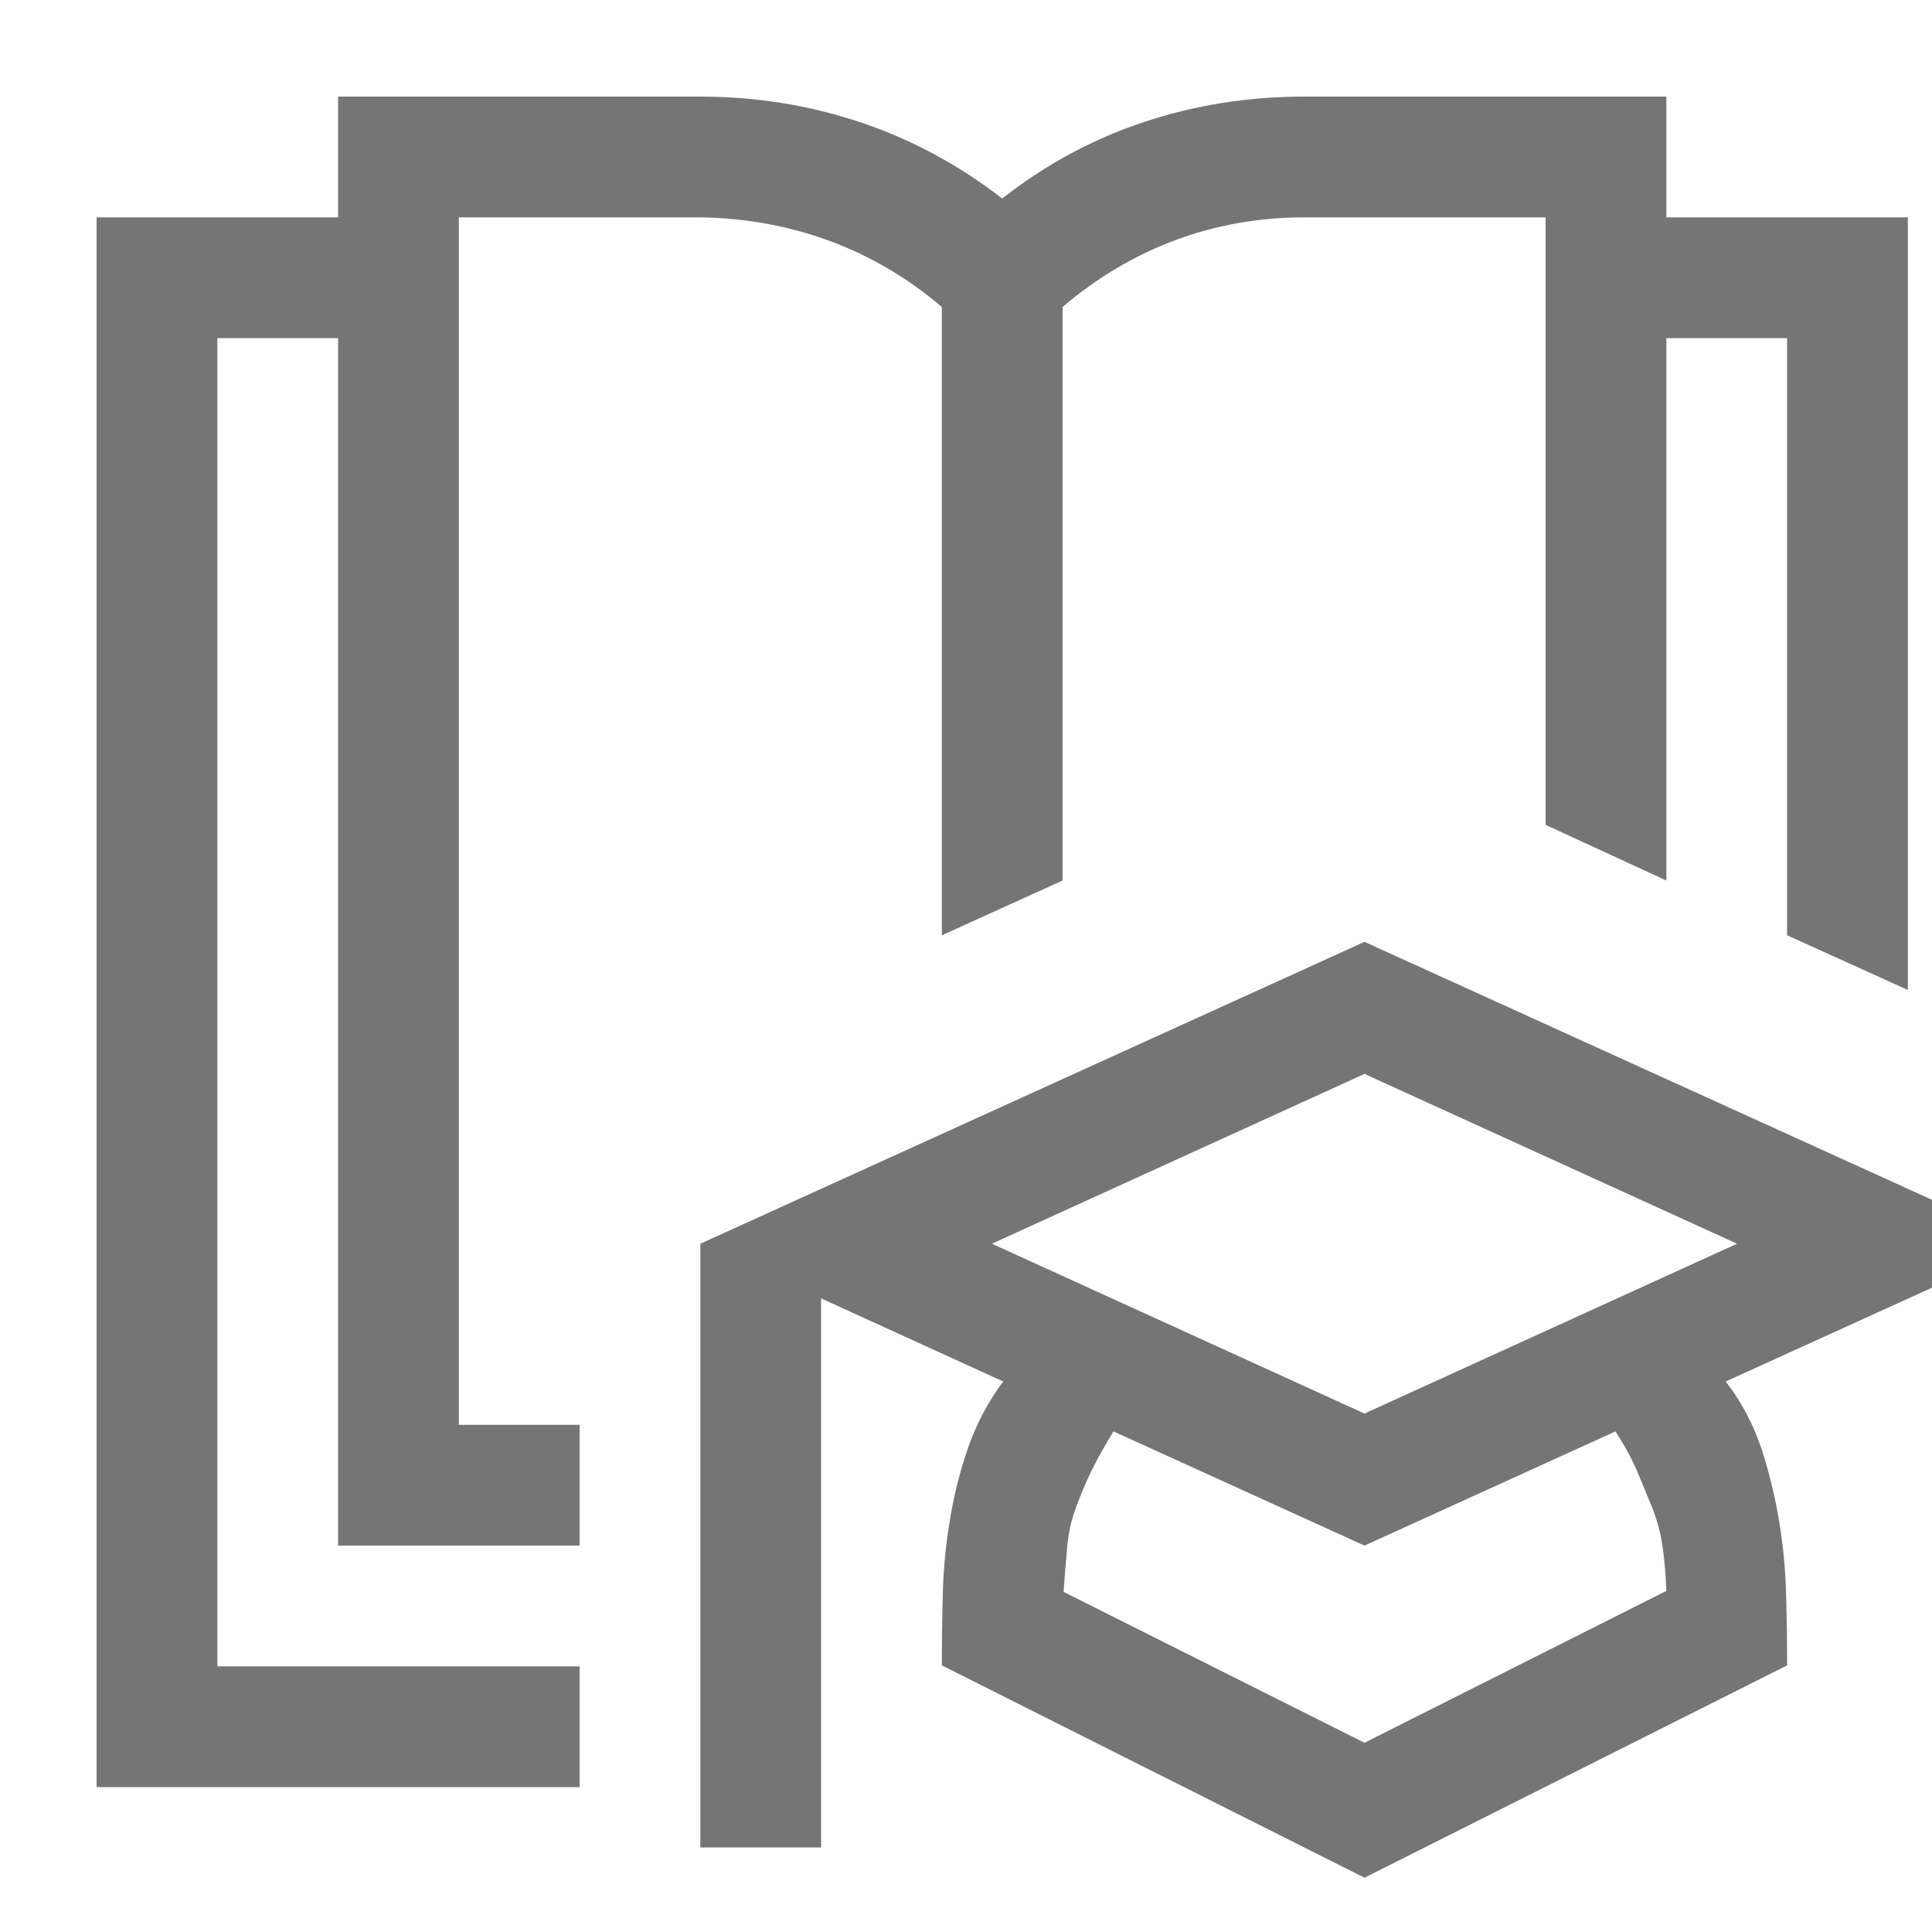 <svg width="20" height="20" viewBox="0 0 20 20" fill="none" xmlns="http://www.w3.org/2000/svg">
<g clip-path="url(#clip0_1105_527)">
<path d="M4.75 14.75H6V16H3.5V3.5H2.25V10.375V17.25H6V18.5H1V2.25H3.5V1H7.25C7.823 1 8.373 1.088 8.9 1.264C9.428 1.439 9.919 1.703 10.375 2.055C10.824 1.703 11.312 1.439 11.84 1.264C12.367 1.088 12.921 1 13.5 1H17.25V2.25H19.75V10.248L18.5 9.682V3.5H17.25V9.115L16 8.539V2.25H13.5C13.038 2.25 12.595 2.328 12.172 2.484C11.749 2.641 11.358 2.872 11 3.178V9.115L9.75 9.682V3.178C9.398 2.878 9.011 2.65 8.588 2.494C8.165 2.338 7.719 2.257 7.25 2.25H4.75V14.75ZM18.5 17.24L14.125 19.438L9.75 17.24C9.75 17.006 9.753 16.759 9.76 16.498C9.766 16.238 9.792 15.974 9.838 15.707C9.883 15.44 9.949 15.19 10.033 14.955C10.118 14.721 10.235 14.503 10.385 14.301L8.5 13.441V19.125H7.25V12.875L14.125 9.75L21 12.875L17.865 14.301L17.943 14.408C18.08 14.61 18.184 14.828 18.256 15.062C18.328 15.297 18.383 15.534 18.422 15.775C18.461 16.016 18.484 16.264 18.49 16.518C18.497 16.771 18.5 17.012 18.5 17.24ZM14.125 11.117L10.268 12.875L14.125 14.633L17.982 12.875L14.125 11.117ZM14.125 18.041L17.25 16.469C17.244 16.299 17.23 16.146 17.211 16.01C17.191 15.873 17.156 15.74 17.104 15.609C17.051 15.479 16.999 15.352 16.947 15.229C16.895 15.105 16.82 14.968 16.723 14.818L14.125 16L11.527 14.818C11.43 14.975 11.352 15.115 11.293 15.238C11.234 15.362 11.182 15.486 11.137 15.609C11.091 15.733 11.062 15.863 11.049 16C11.036 16.137 11.023 16.296 11.01 16.479L14.125 18.041Z" fill="#757575"/>
</g>
<defs>
<clipPath id="clip0_1105_527">
<rect width="20" height="20" fill="white"/>
</clipPath>
</defs>
</svg>
